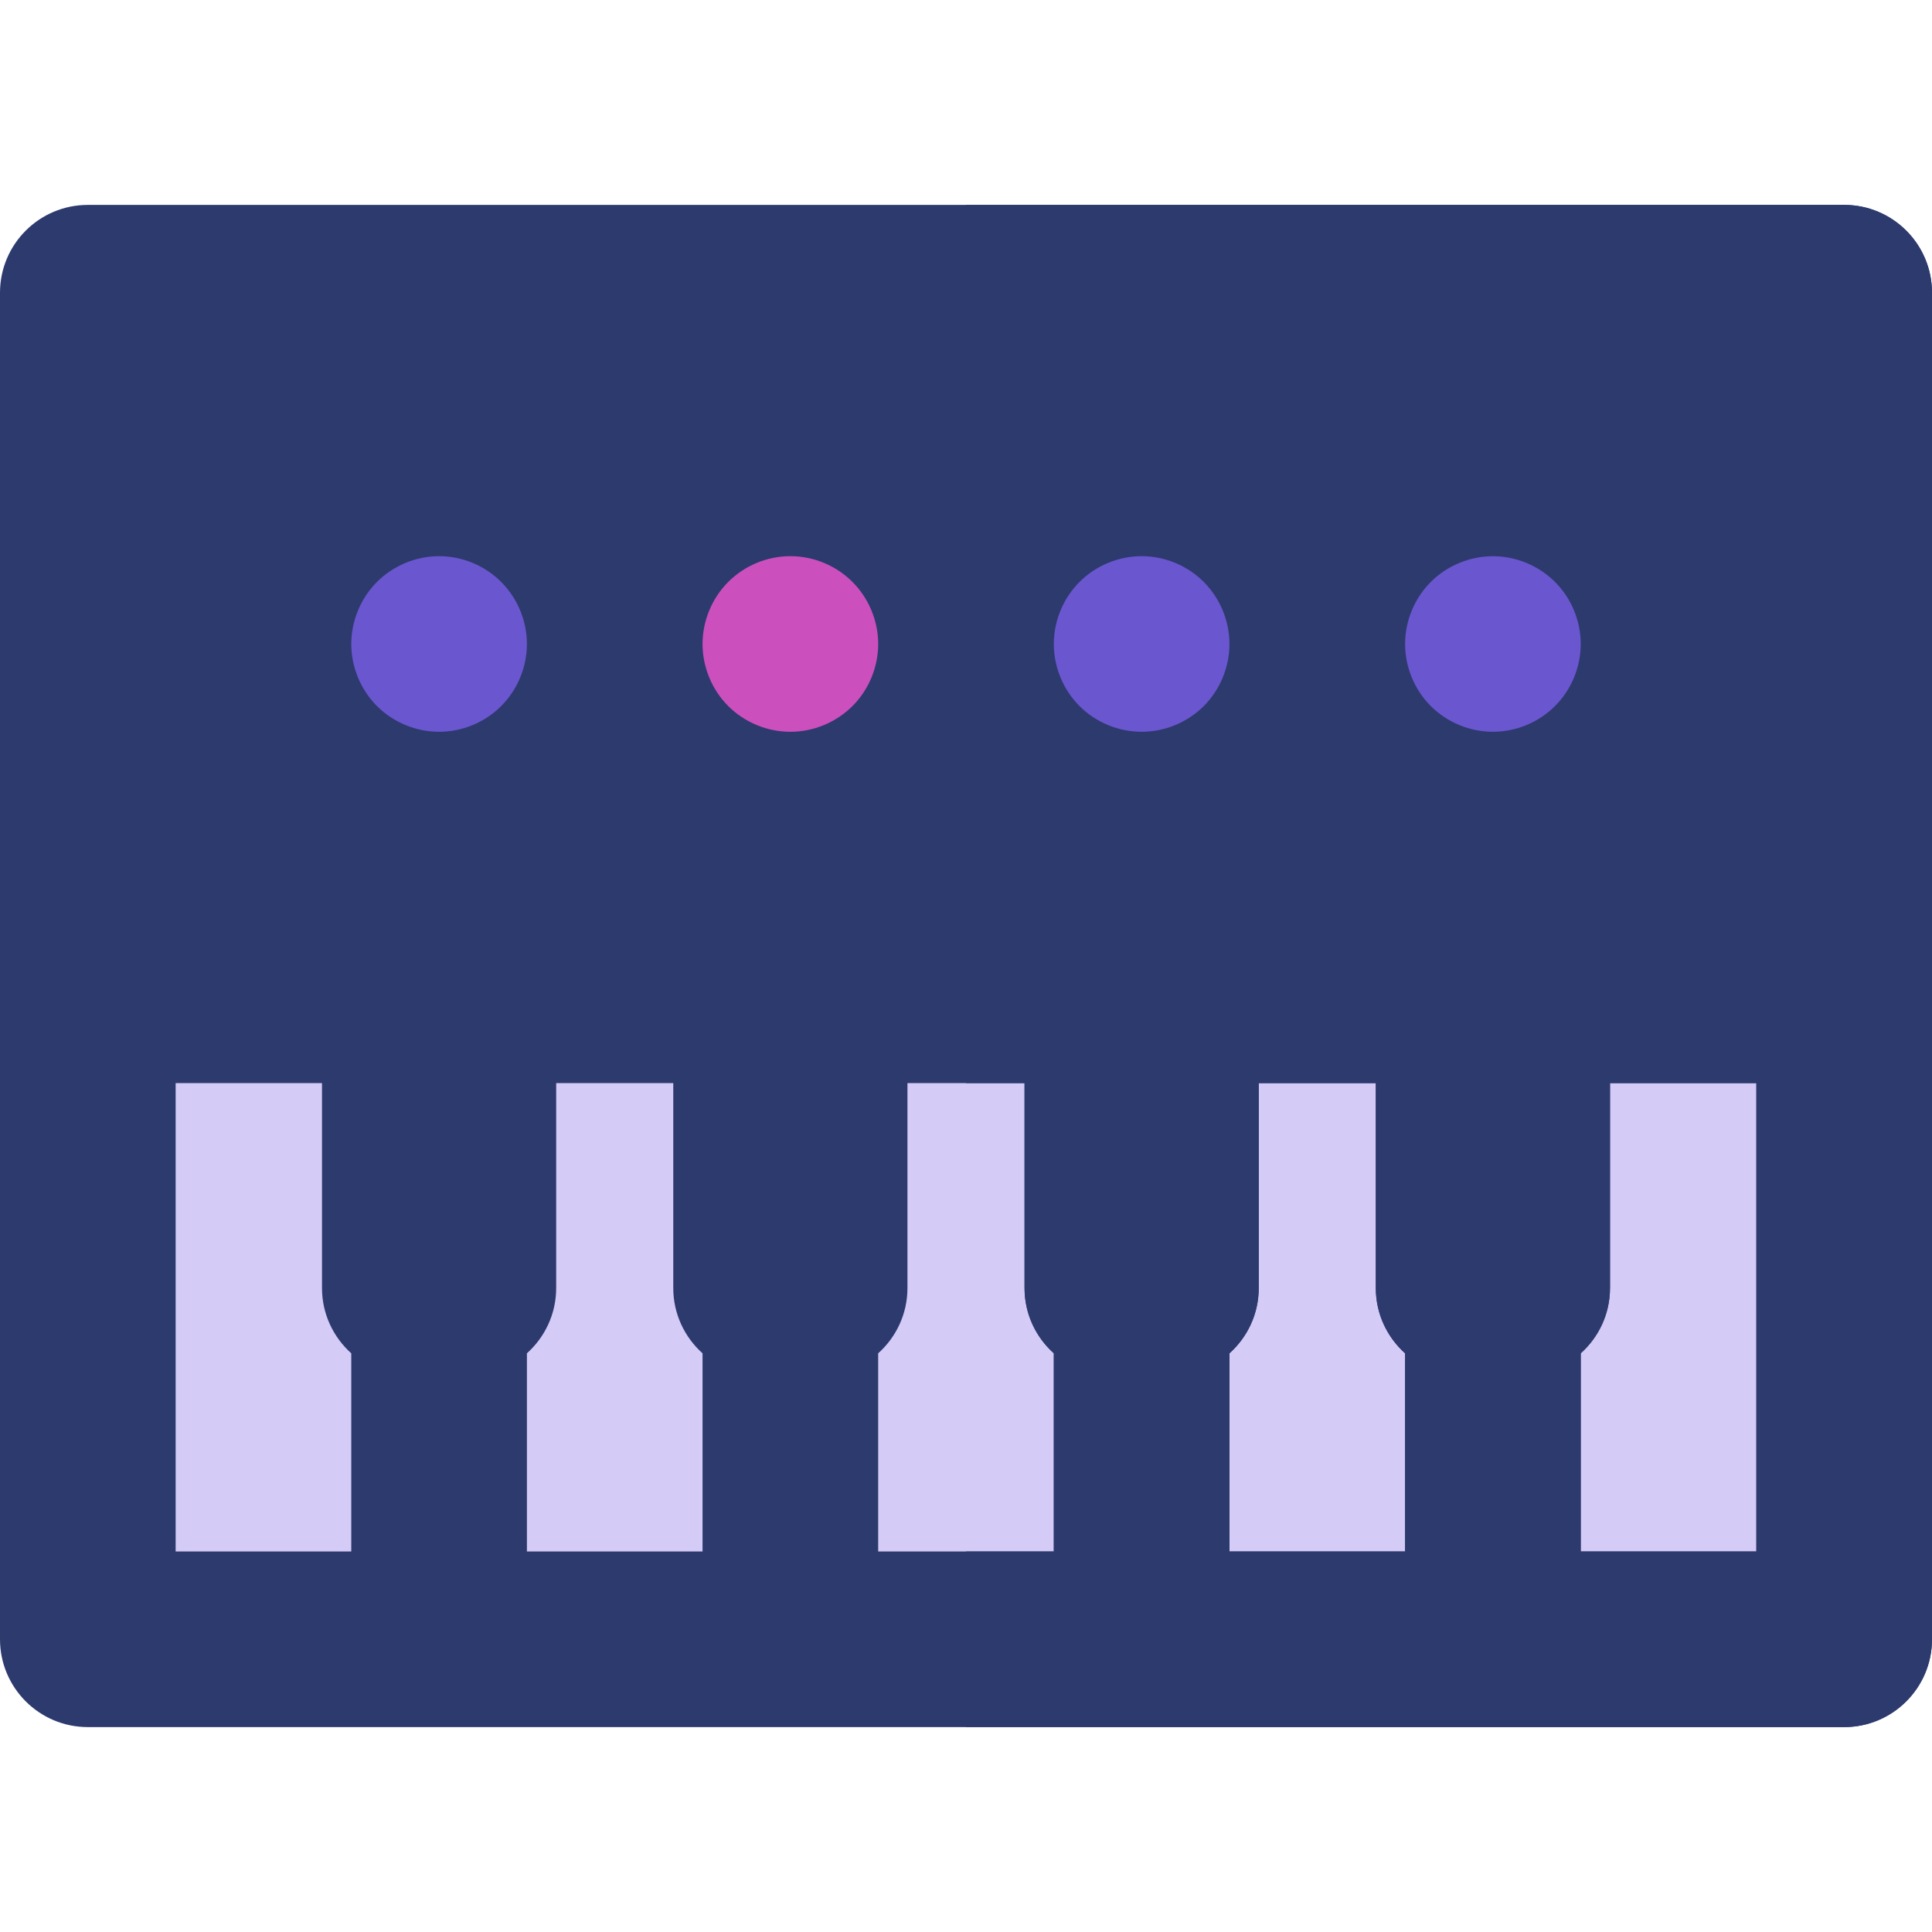 <?xml version="1.0" encoding="iso-8859-1"?>
<!-- Generator: Adobe Illustrator 19.0.0, SVG Export Plug-In . SVG Version: 6.00 Build 0)  -->
<svg version="1.1" id="Capa_1" xmlns="http://www.w3.org/2000/svg" xmlns:xlink="http://www.w3.org/1999/xlink" x="0px" y="0px"
	 viewBox="0 0 512.001 512.001" style="enable-background:new 0 0 512.001 512.001;" xml:space="preserve">
<g>
	<rect x="23.273" y="263.76" style="fill:#D4CBF6;" width="93.09" height="170.67"/>
	<rect x="116.36" y="263.76" style="fill:#D4CBF6;" width="93.09" height="170.67"/>
	<rect x="209.46" y="263.76" style="fill:#D4CBF6;" width="93.09" height="170.67"/>
</g>
<g>
	<rect x="256" y="263.76" style="fill:#D4CBF6;" width="46.545" height="170.67"/>
	<rect x="302.55" y="263.76" style="fill:#D4CBF6;" width="93.09" height="170.67"/>
	<rect x="395.64" y="263.76" style="fill:#D4CBF6;" width="93.09" height="170.67"/>
</g>
<path style="fill:#2D3A6E;" d="M488.727,54.303H23.273C10.42,54.303,0,64.723,0,77.576v186.182v170.667
	c0,12.851,10.42,23.273,23.273,23.273h93.091h93.091h93.091h93.091h93.091c12.853,0,23.273-10.422,23.273-23.273V263.758V77.576
	C512,64.723,501.58,54.303,488.727,54.303z M46.545,287.03h38.788v54.303c0,6.883,3.007,13.05,7.758,17.31v52.508H46.545V287.03z
	 M139.636,358.644c4.752-4.26,7.758-10.428,7.758-17.31V287.03h31.03v54.303c0,6.883,3.007,13.05,7.758,17.31v52.508h-46.545
	L139.636,358.644L139.636,358.644z M232.727,358.644c4.752-4.26,7.758-10.428,7.758-17.31V287.03h31.03v54.303
	c0,6.883,3.007,13.05,7.758,17.31v52.508h-46.545v-52.507H232.727z M325.818,358.644c4.752-4.26,7.758-10.428,7.758-17.31V287.03
	h31.03v54.303c0,6.883,3.007,13.05,7.758,17.31v52.508h-46.545L325.818,358.644L325.818,358.644z M465.455,411.151H418.91v-52.508
	c4.752-4.26,7.758-10.428,7.758-17.31V287.03h38.788L465.455,411.151L465.455,411.151z"/>
<g>
	<path style="fill:#6A56CF;" d="M116.365,193.933c-6.128,0-12.117-2.482-16.46-6.813c-4.329-4.343-6.813-10.332-6.813-16.46
		c0-6.111,2.484-12.117,6.813-16.446c4.344-4.344,10.332-6.825,16.46-6.825c6.113,0,12.119,2.481,16.448,6.825
		c4.343,4.329,6.825,10.335,6.825,16.446c0,6.128-2.484,12.133-6.825,16.46C128.484,191.451,122.494,193.933,116.365,193.933z"/>
	<path style="fill:#CB50BE;" d="M209.456,193.933c-6.128,0-12.131-2.482-16.46-6.813c-4.329-4.327-6.813-10.332-6.813-16.46
		c0-6.111,2.484-12.117,6.813-16.446c4.329-4.344,10.332-6.825,16.46-6.825s12.117,2.481,16.448,6.825
		c4.343,4.329,6.825,10.335,6.825,16.446c0,6.128-2.484,12.133-6.825,16.46C221.573,191.451,215.585,193.933,209.456,193.933z"/>
</g>
<path style="fill:#2D3A6E;" d="M488.727,54.303H256V287.03h15.515v54.303c0,6.883,3.007,13.05,7.758,17.31v52.508H256v46.545h46.545
	h93.091h93.091c12.853,0,23.273-10.422,23.273-23.273V263.758V77.576C512,64.723,501.58,54.303,488.727,54.303z M372.364,411.151
	h-46.545v-52.508c4.752-4.26,7.758-10.428,7.758-17.31V287.03h31.03v54.303c0,6.883,3.007,13.05,7.758,17.31v52.508H372.364z
	 M465.455,411.151H418.91v-52.508c4.752-4.26,7.758-10.428,7.758-17.31V287.03h38.788L465.455,411.151L465.455,411.151z"/>
<g>
	<path style="fill:#6A56CF;" d="M302.547,193.933c-6.128,0-12.131-2.482-16.46-6.813c-4.329-4.327-6.813-10.316-6.813-16.46
		c0-6.127,2.484-12.117,6.813-16.446c4.329-4.344,10.332-6.825,16.46-6.825s12.117,2.481,16.462,6.825
		c4.327,4.329,6.811,10.335,6.811,16.446c0,6.128-2.484,12.133-6.811,16.46C314.664,191.451,308.675,193.933,302.547,193.933z"/>
	<path style="fill:#6A56CF;" d="M395.638,193.933c-6.128,0-12.131-2.482-16.46-6.813c-4.329-4.327-6.813-10.332-6.813-16.46
		c0-6.127,2.484-12.117,6.813-16.446s10.332-6.811,16.46-6.811c6.129,0,12.117,2.482,16.448,6.811
		c4.343,4.329,6.825,10.319,6.825,16.446c0,6.128-2.484,12.133-6.825,16.46C407.755,191.451,401.766,193.933,395.638,193.933z"/>
</g>
</svg>
